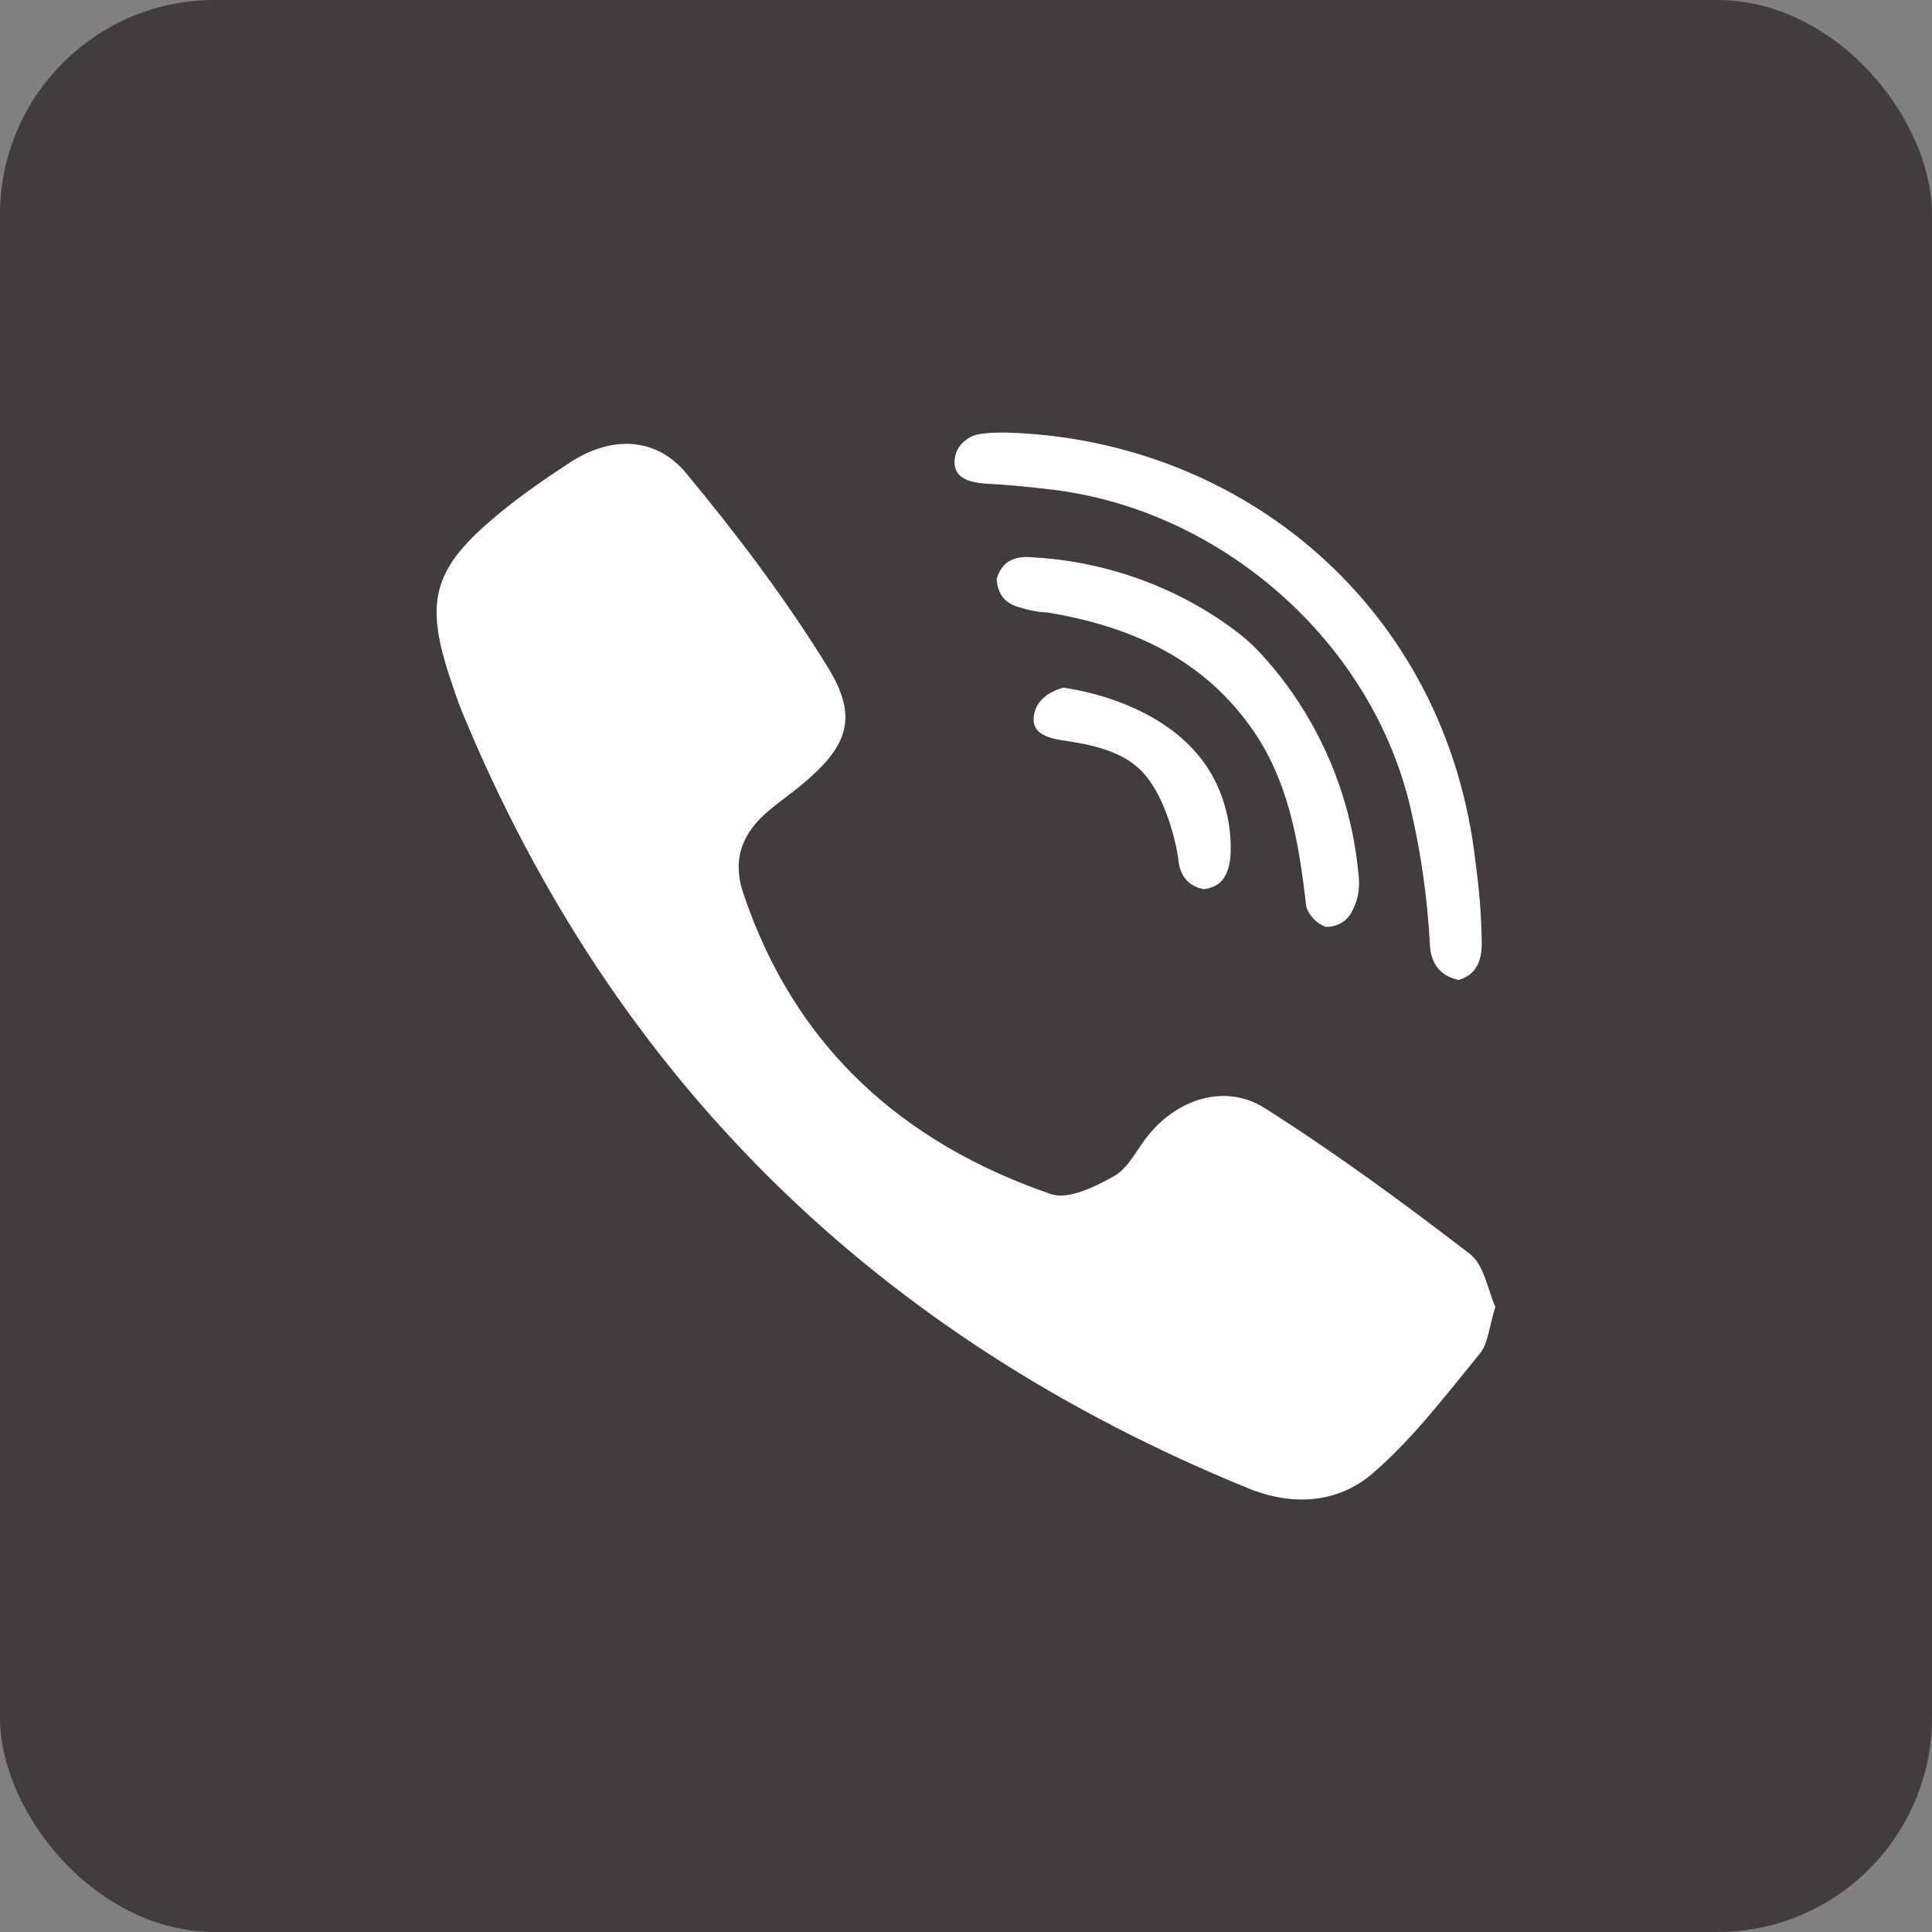<?xml version="1.0" encoding="UTF-8" standalone="no"?>
<svg width="18px" height="18px" viewBox="0 0 18 18" version="1.1" xmlns="http://www.w3.org/2000/svg" xmlns:xlink="http://www.w3.org/1999/xlink">
    <rect x="0" y="0" width="18" height="18" fill="#808080" stroke="none"/>
    <!-- Generator: Sketch 39.1 (31720) - http://www.bohemiancoding.com/sketch -->
    <title>icons_viber</title>
    <desc>Created with Sketch.</desc>
    <defs></defs>
    <g id="Page-1" stroke="none" stroke-width="1" fill="none" fill-rule="evenodd">
        <g id="icons_viber">
            <rect id="Rectangle" fill="#433C3C" x="0" y="0" width="18" height="18" rx="2"></rect>
            <g id="1487611699_social-02" transform="translate(4, 4)" fill="#FFFFFF">
                <g id="Layer_5">
                    <path d="M4.901,0.243 C4.928,0.128 5.032,0.077 5.05,0.068 C5.098,0.044 5.141,0.041 5.227,0.033 C5.227,0.033 5.301,0.029 5.366,0.03 C7.569,0.089 9.472,1.654 9.746,4.023 C9.764,4.182 9.796,4.369 9.805,4.754 C9.806,4.832 9.808,4.972 9.713,5.062 C9.67,5.103 9.621,5.121 9.587,5.13 C9.539,5.119 9.464,5.095 9.407,5.032 C9.329,4.947 9.324,4.835 9.322,4.797 C9.299,4.367 9.238,3.937 9.139,3.518 C8.773,1.963 7.361,0.736 5.771,0.558 C5.586,0.537 5.401,0.517 5.215,0.508 C5.089,0.502 4.964,0.479 4.915,0.395 C4.879,0.333 4.897,0.26 4.901,0.243 L4.901,0.243 Z M5.766,1.707 C5.762,1.706 5.673,1.706 5.561,1.676 C5.473,1.653 5.404,1.634 5.351,1.574 C5.302,1.516 5.288,1.446 5.286,1.393 C5.298,1.353 5.321,1.292 5.376,1.247 C5.454,1.185 5.552,1.188 5.598,1.191 C6.897,1.255 7.666,2.007 7.666,2.007 C7.733,2.073 8.012,2.351 8.254,2.804 C8.547,3.349 8.632,3.857 8.659,4.169 C8.666,4.239 8.664,4.345 8.615,4.453 C8.595,4.497 8.572,4.546 8.518,4.585 C8.453,4.632 8.383,4.636 8.353,4.635 C8.319,4.623 8.277,4.601 8.241,4.563 C8.193,4.514 8.171,4.46 8.169,4.438 C8.1,3.842 8.007,3.259 7.64,2.756 C7.175,2.117 6.515,1.834 5.766,1.707 L5.766,1.707 Z M7.464,3.972 C7.452,4.145 7.382,4.209 7.364,4.224 C7.312,4.268 7.251,4.28 7.214,4.284 C7.172,4.276 7.112,4.257 7.063,4.209 C6.991,4.137 6.981,4.039 6.978,4.006 C6.96,3.857 6.853,3.379 6.609,3.158 C6.456,3.02 6.244,2.948 5.935,2.903 C5.811,2.885 5.691,2.86 5.647,2.777 C5.614,2.715 5.637,2.644 5.644,2.621 C5.694,2.458 5.893,2.41 5.909,2.407 C6.04,2.426 6.883,2.555 7.269,3.182 C7.477,3.521 7.471,3.876 7.464,3.972 L7.464,3.972 Z M9.785,8.614 C9.469,8.999 9.164,9.405 8.789,9.727 C8.468,10.003 8.048,10.037 7.629,9.866 C4.192,8.463 1.727,6.077 0.306,2.634 C0.27,2.548 0.241,2.459 0.211,2.37 C-0.055,1.597 0.025,1.297 0.659,0.777 C0.866,0.607 1.088,0.454 1.313,0.307 C1.691,0.062 2.107,0.065 2.393,0.409 C2.868,0.982 3.321,1.581 3.711,2.214 C4.003,2.686 3.899,2.954 3.471,3.31 C3.373,3.392 3.267,3.466 3.168,3.548 C2.921,3.753 2.816,3.998 2.925,4.323 C3.403,5.747 4.401,6.647 5.791,7.125 C5.953,7.181 6.205,7.056 6.382,6.956 C6.514,6.881 6.591,6.71 6.694,6.582 C6.97,6.237 7.416,6.091 7.785,6.325 C8.444,6.743 9.076,7.207 9.695,7.683 C9.828,7.785 9.86,8.018 9.932,8.175 C9.874,8.359 9.866,8.516 9.785,8.614 L9.785,8.614 Z" id="Shape"></path>
                </g>
            </g>
        </g>
    </g>
</svg>